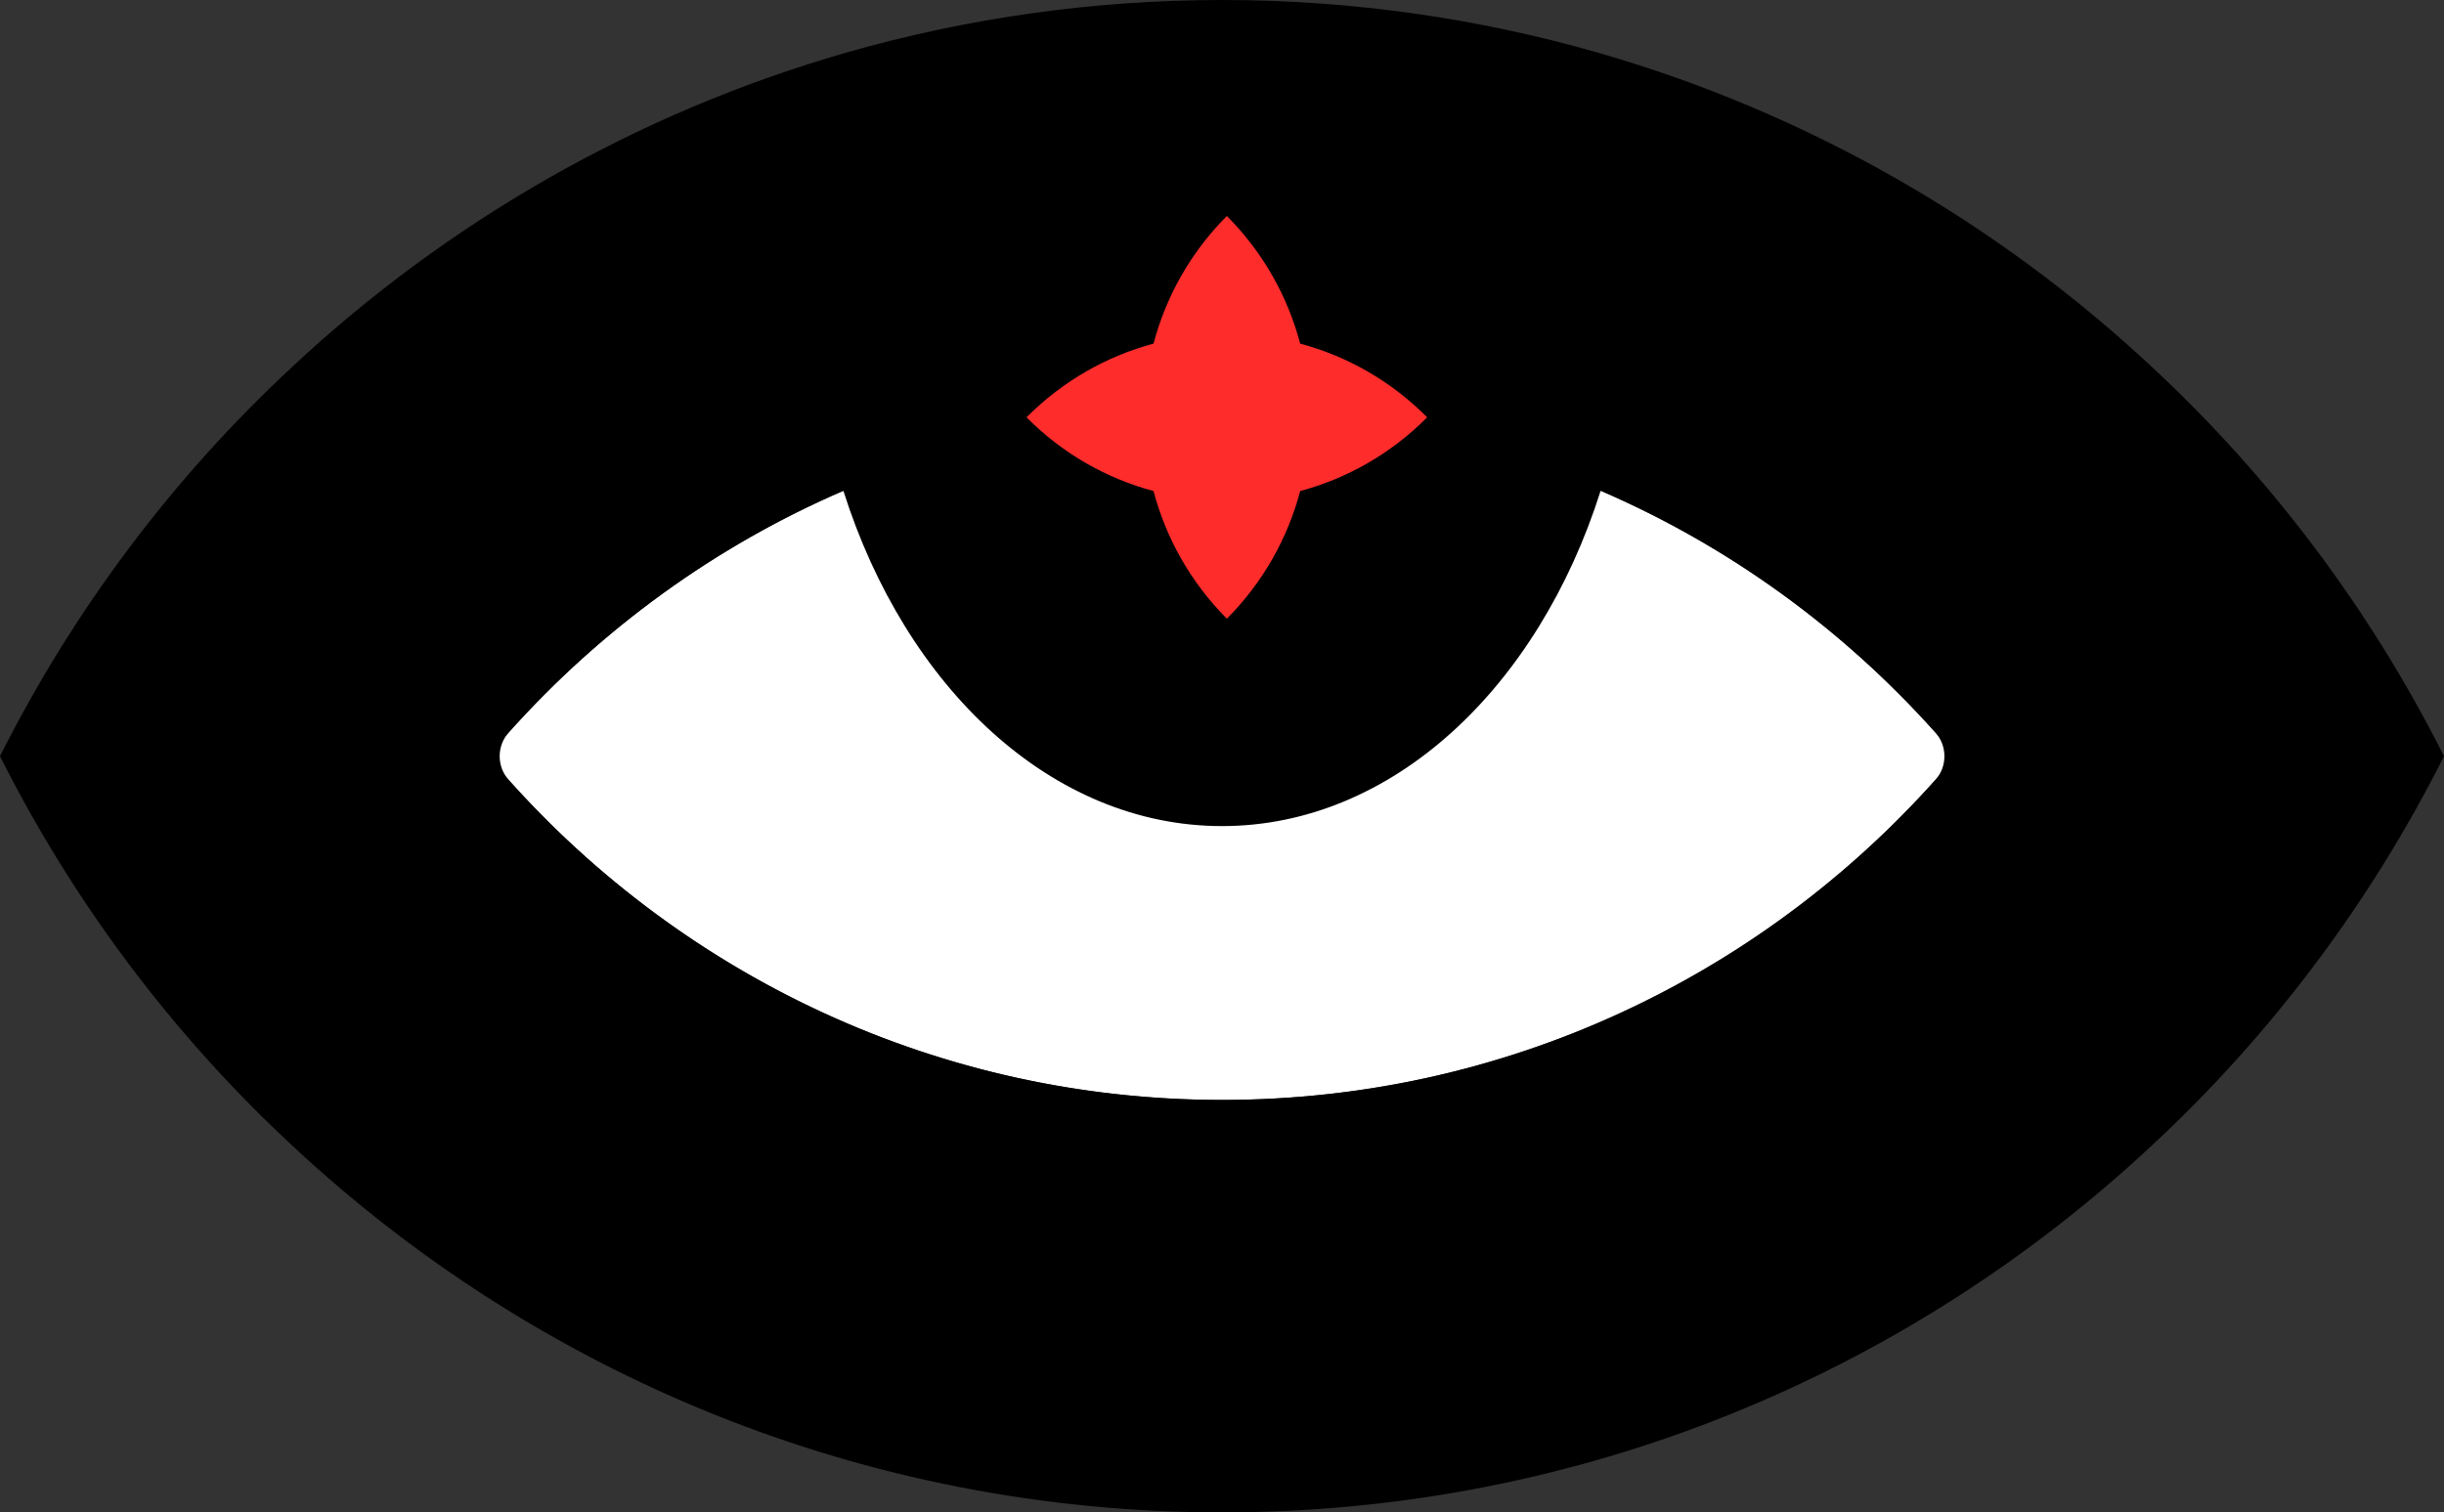 <?xml version="1.0" encoding="UTF-8"?>
<svg id="Capa_1" data-name="Capa 1" xmlns="http://www.w3.org/2000/svg" viewBox="0 0 543.62 336.48">
  <rect x="0" y="0" width="543.62" height="336.48" fill="#333333" stroke="none"/>
  <defs>
    <style>
      .cls-1 {
        fill: #fff;
      }

      .cls-2 {
        fill: #ff2c2c;
      }

      .cls-3 {
        stroke: #000;
        stroke-miterlimit: 10;
        stroke-width: .5px;
      }
    </style>
  </defs>
  <path class="cls-1" d="M271.81,244.71c-65.49,0-124.1-29.73-163.23-76.47,21.3-25.45,48.39-45.88,79.24-59.16,13.88,43.8,46.26,74.45,83.99,74.45s70.11-30.65,83.99-74.45c30.86,13.28,57.94,33.71,79.24,59.16-39.13,46.74-97.75,76.47-163.23,76.47Z"/>
  <path class="cls-3" d="M271.81,183.54c-37.73,0-70.11-30.65-83.99-74.45,25.74-11.13,54.17-17.31,83.99-17.31s58.25,6.18,83.99,17.31c-13.88,43.8-46.26,74.45-83.99,74.45Z"/>
  <path d="M478.68,254.81c26.48-24.59,48.51-53.9,64.94-86.57-16.43-32.67-38.47-61.97-64.94-86.57-34.57-32.3-76.69-56.59-123.37-69.99-26.54-7.59-54.53-11.68-83.5-11.68s-56.97,4.1-83.5,11.68c-46.68,13.4-88.8,37.69-123.37,69.99C38.47,106.27,16.43,135.57,0,168.24c16.43,32.67,38.47,61.97,64.94,86.57,54.29,50.72,127.02,81.67,206.87,81.67s152.58-30.96,206.87-81.67ZM113.13,173.5c-2.65-2.97-2.65-7.55,0-10.51,20.56-23.01,45.99-41.55,74.7-53.9,25.74-11.13,54.17-17.31,83.99-17.31s58.25,6.18,83.99,17.31c28.7,12.35,54.14,30.89,74.7,53.9,2.65,2.97,2.65,7.55,0,10.51-39.05,43.7-95.69,71.22-158.69,71.22s-119.63-27.51-158.69-71.22Z"/>
  <path class="cls-2" d="M289.2,109.25c-2.75,10.4-8.19,20.24-16.31,28.4-8.12-8.16-13.56-18-16.31-28.4-10.35-2.77-20.13-8.23-28.25-16.4,8.12-8.16,17.91-13.63,28.25-16.4,2.75-10.4,8.19-20.24,16.31-28.4,8.12,8.16,13.56,18,16.31,28.4,10.35,2.77,20.13,8.23,28.25,16.4-8.12,8.16-17.91,13.63-28.25,16.4Z"/>
</svg>